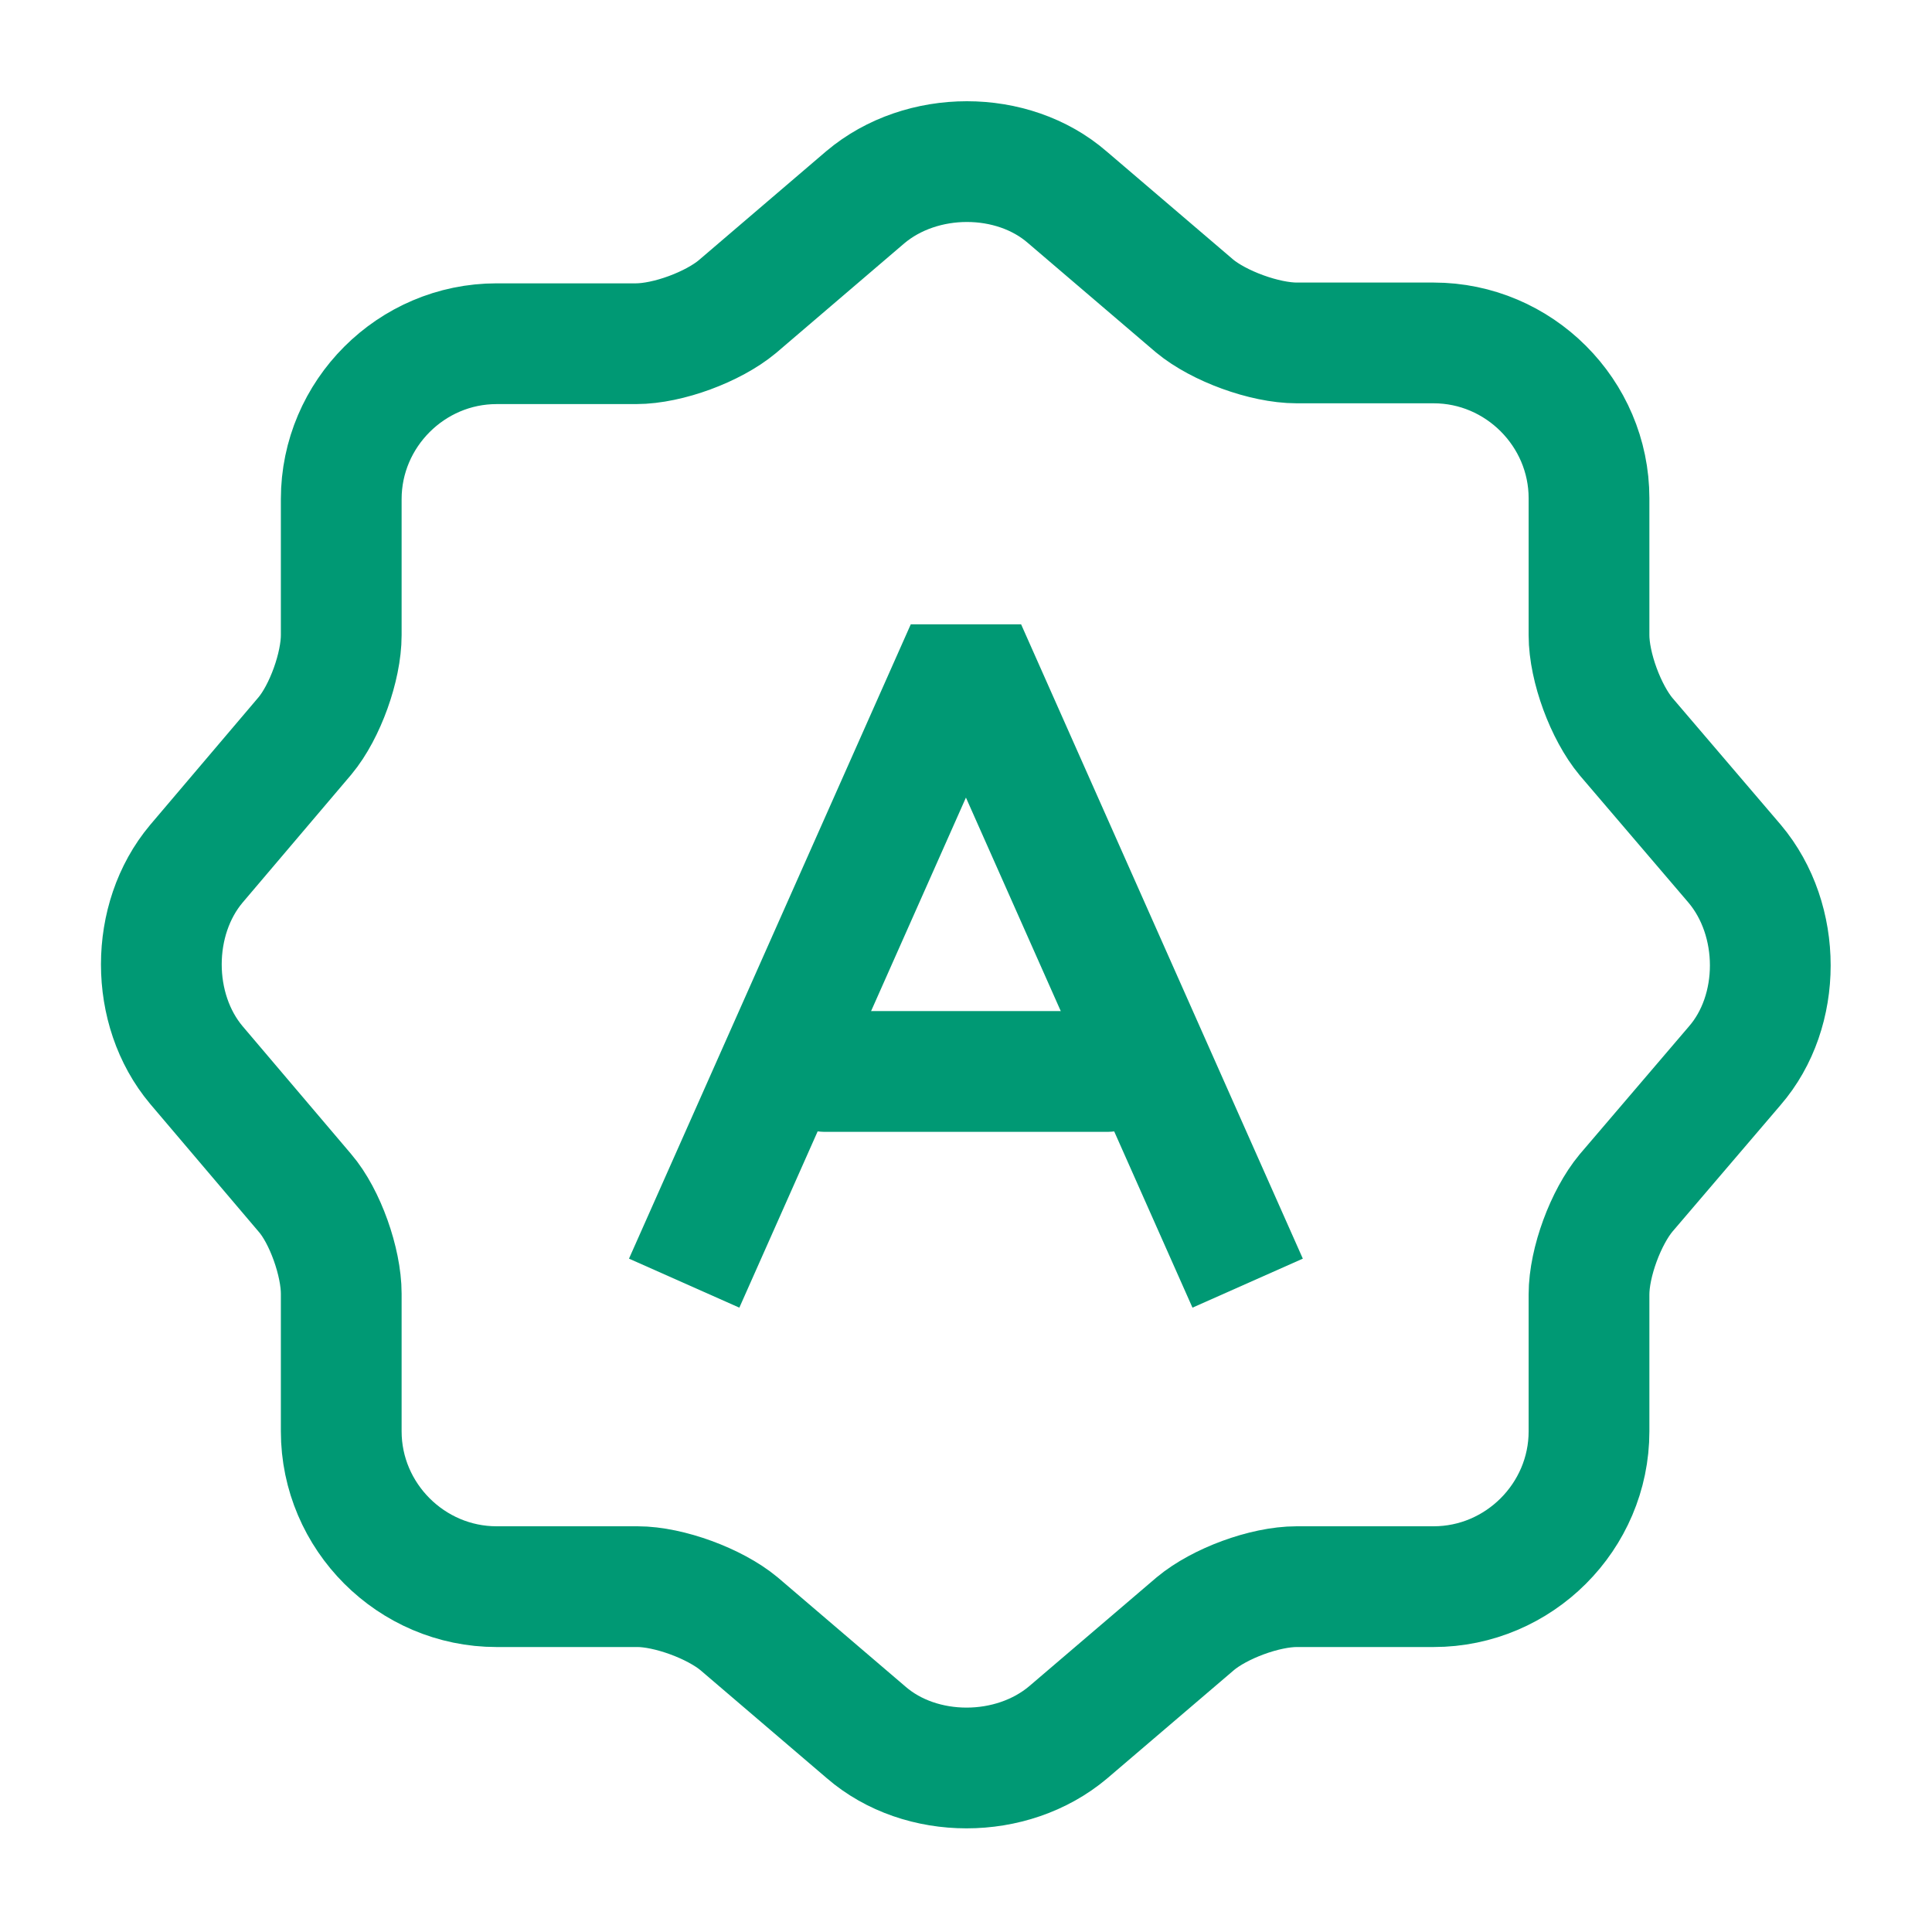 <svg width="32" height="32" viewBox="0 0 32 32" fill="none" xmlns="http://www.w3.org/2000/svg">
<path d="M14.332 3.267C15.265 2.48 16.772 2.48 17.678 3.267L19.785 5.067C20.185 5.4 20.945 5.68 21.479 5.68H23.745C25.159 5.68 26.319 6.84 26.319 8.253V10.52C26.319 11.053 26.599 11.8 26.932 12.2L28.732 14.307C29.518 15.24 29.518 16.747 28.732 17.653L26.932 19.76C26.599 20.16 26.319 20.907 26.319 21.44V23.707C26.319 25.12 25.159 26.28 23.745 26.28H21.479C20.945 26.28 20.198 26.56 19.799 26.893L17.692 28.693C16.759 29.48 15.252 29.48 14.345 28.693L12.239 26.893C11.838 26.56 11.079 26.28 10.559 26.28H8.225C6.812 26.28 5.652 25.12 5.652 23.707V21.427C5.652 20.907 5.385 20.147 5.052 19.76L3.252 17.64C2.479 16.72 2.479 15.227 3.252 14.307L5.052 12.187C5.385 11.787 5.652 11.04 5.652 10.52V8.267C5.652 6.853 6.812 5.693 8.225 5.693H10.532C11.065 5.693 11.812 5.413 12.212 5.08L14.332 3.267Z" stroke="#009974" stroke-width="2" stroke-linecap="round" stroke-linejoin="round"/>
<path d="M11.332 21.253L15.999 10.747L20.665 21.253" stroke="#009974" stroke-width="2" stroke-linejoin="bevel"/>
<path d="M18.335 17.747H13.668" stroke="#009974" stroke-width="2" stroke-linecap="round" stroke-linejoin="round"/>
</svg>
